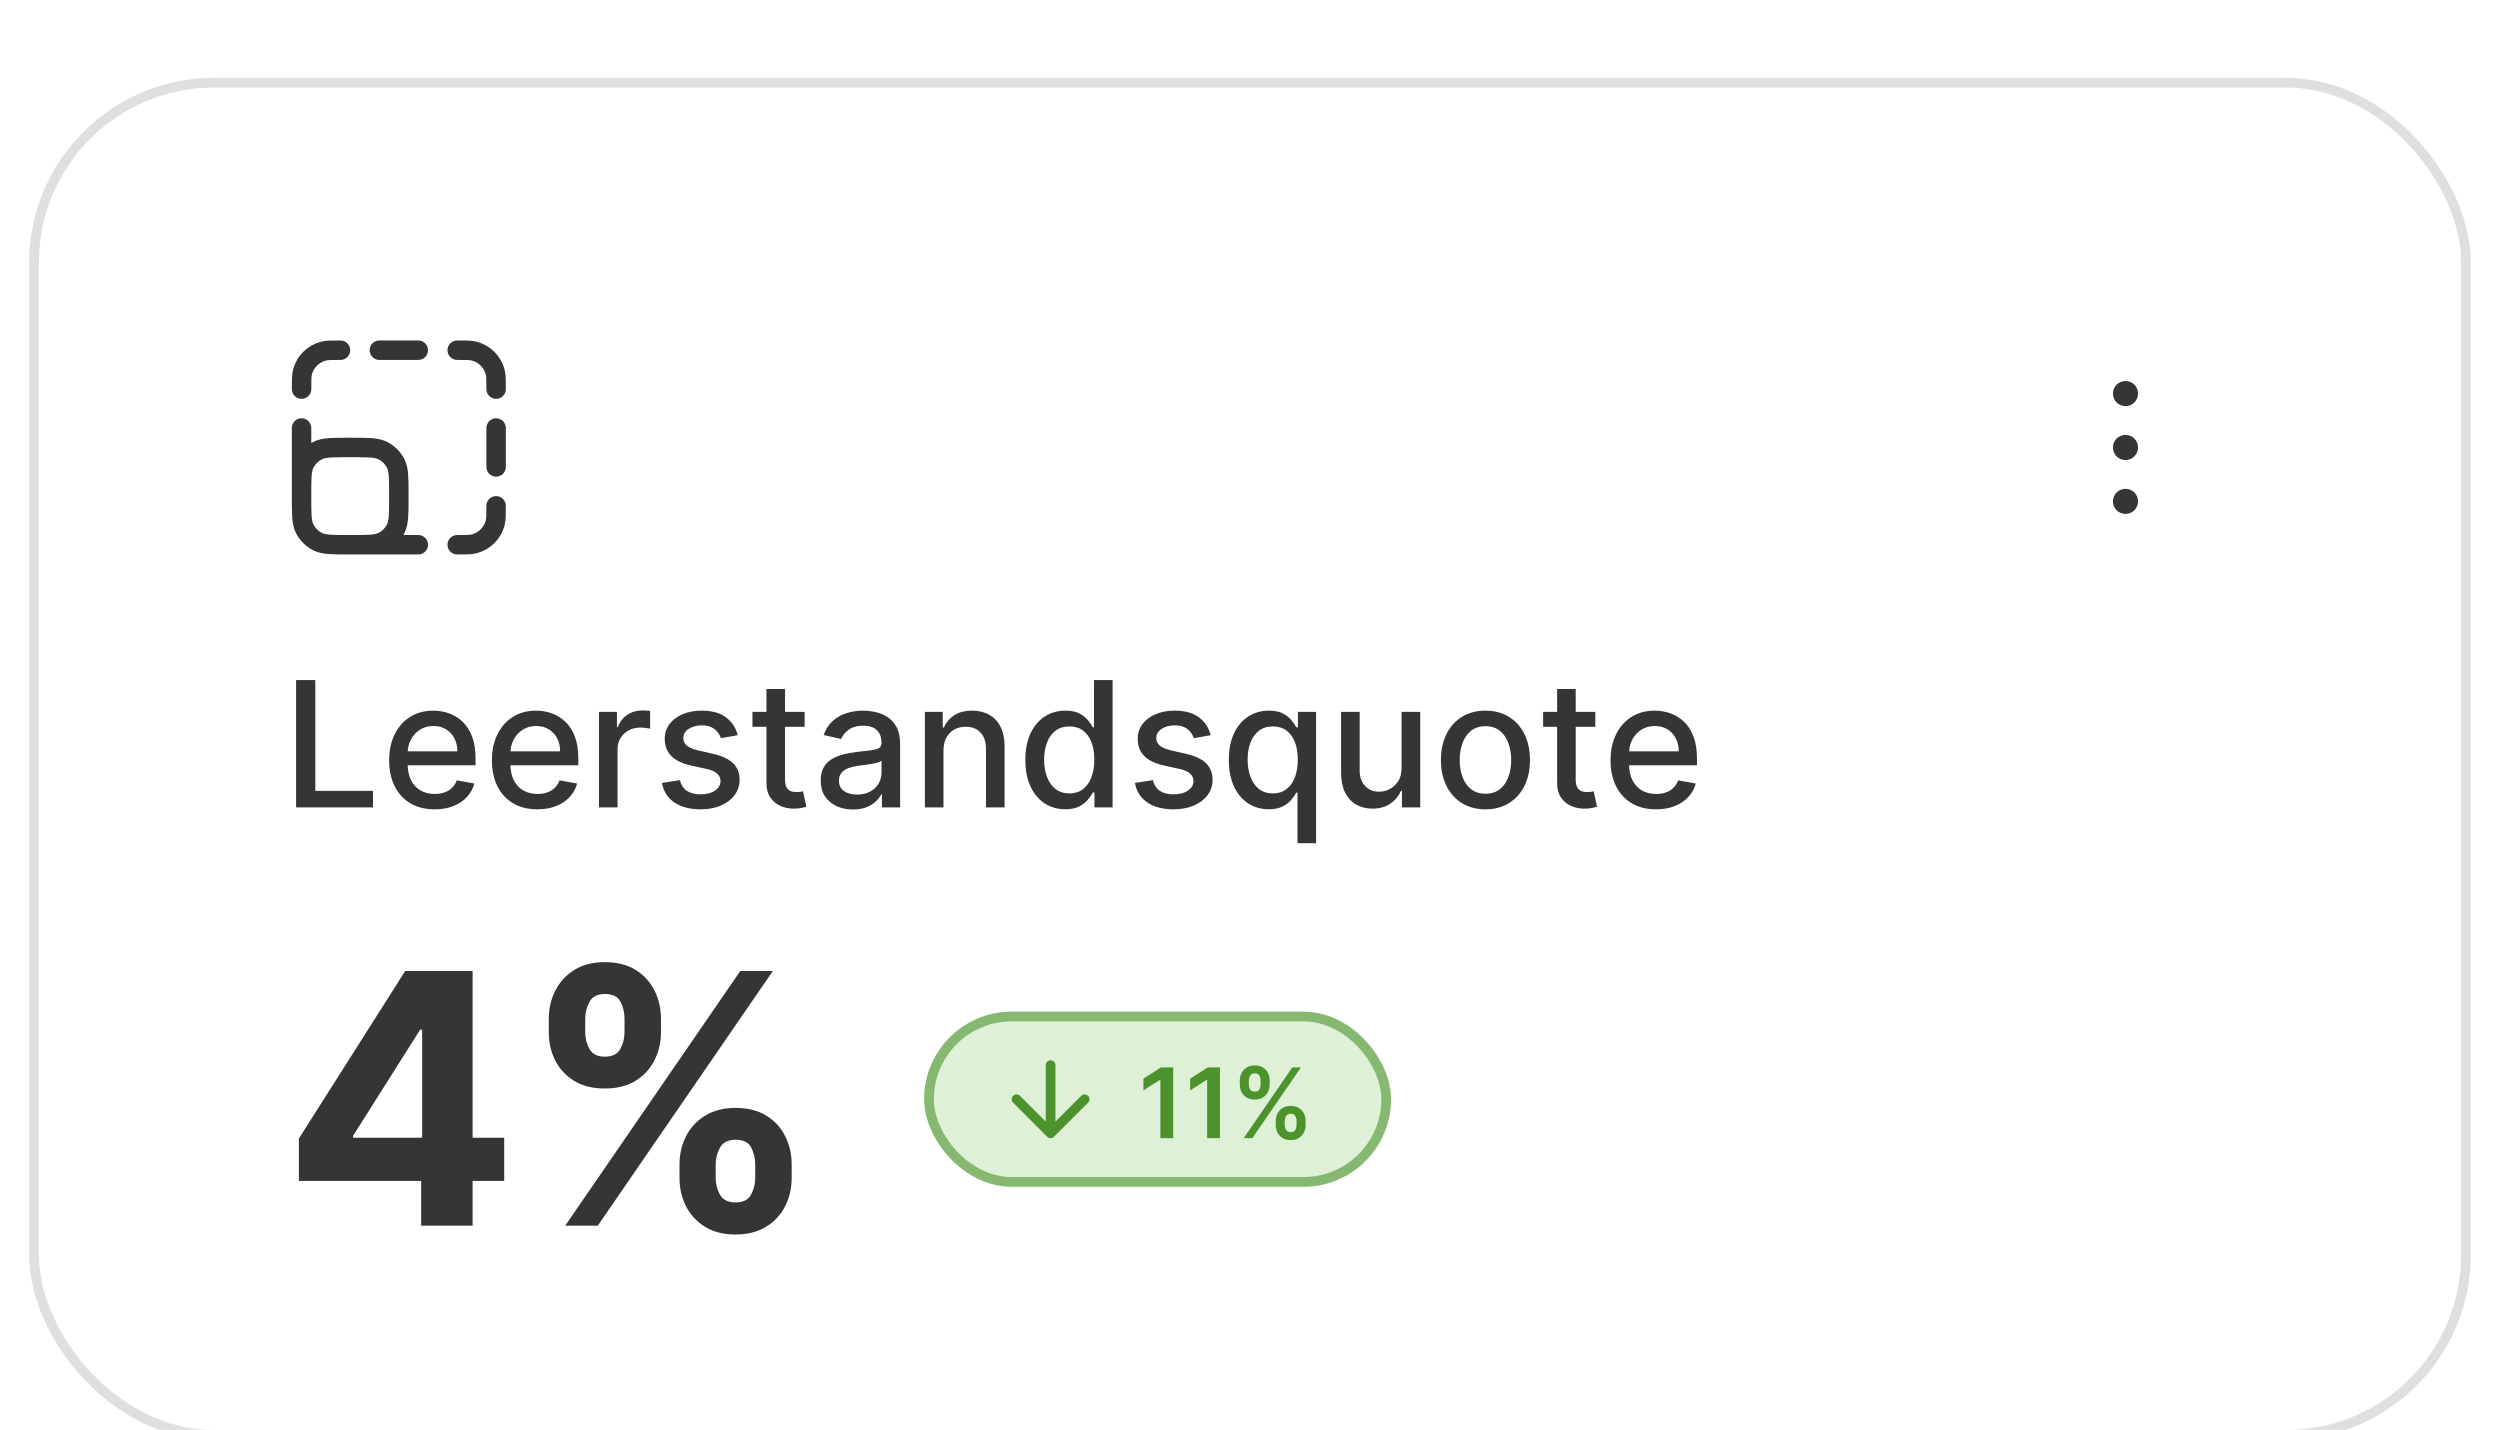 <svg width="257" height="147" viewBox="0 0 257 147" fill="none" xmlns="http://www.w3.org/2000/svg">
<g filter="url(#filter0_dd_369_1004)">
<rect x="3" width="251" height="140" rx="19" fill="white"/>
<rect x="3.5" y="0.5" width="250" height="139" rx="18.5" stroke="#DFDFDF"/>
<path d="M43 48H35.8M35.8 48C34.12 48 33.28 48 32.638 47.673C32.074 47.385 31.615 46.926 31.327 46.362C31 45.72 31 44.88 31 43.2M35.8 48H36.2C37.88 48 38.72 48 39.362 47.673C39.926 47.385 40.385 46.926 40.673 46.362C41 45.72 41 44.88 41 43.2V42.8C41 41.12 41 40.28 40.673 39.638C40.385 39.074 39.926 38.615 39.362 38.327C38.72 38 37.88 38 36.2 38H35.8C34.12 38 33.28 38 32.638 38.327C32.074 38.615 31.615 39.074 31.327 39.638C31 40.28 31 41.12 31 42.8V43.2M31 43.2V36M39 28H43M51 36V40M47 48C47.93 48 48.395 48 48.776 47.898C49.812 47.62 50.62 46.812 50.898 45.776C51 45.395 51 44.93 51 44M51 32C51 31.07 51 30.605 50.898 30.224C50.62 29.188 49.812 28.38 48.776 28.102C48.395 28 47.93 28 47 28M35 28C34.07 28 33.605 28 33.224 28.102C32.188 28.38 31.38 29.188 31.102 30.224C31 30.605 31 31.07 31 32" stroke="#353535" stroke-width="2" stroke-linecap="round" stroke-linejoin="round"/>
<path d="M217.709 38C217.709 38.437 218.063 38.792 218.5 38.792C218.938 38.792 219.292 38.437 219.292 38C219.292 37.563 218.938 37.208 218.5 37.208C218.063 37.208 217.709 37.563 217.709 38Z" fill="#353535"/>
<path d="M217.709 43.542C217.709 43.979 218.063 44.333 218.5 44.333C218.938 44.333 219.292 43.979 219.292 43.542C219.292 43.105 218.938 42.75 218.5 42.75C218.063 42.75 217.709 43.105 217.709 43.542Z" fill="#353535"/>
<path d="M217.709 32.458C217.709 32.896 218.063 33.25 218.5 33.25C218.938 33.25 219.292 32.896 219.292 32.458C219.292 32.021 218.938 31.667 218.5 31.667C218.063 31.667 217.709 32.021 217.709 32.458Z" fill="#353535"/>
<path d="M217.709 38C217.709 38.437 218.063 38.792 218.5 38.792C218.938 38.792 219.292 38.437 219.292 38C219.292 37.563 218.938 37.208 218.5 37.208C218.063 37.208 217.709 37.563 217.709 38Z" stroke="#353535" stroke-linecap="round" stroke-linejoin="round"/>
<path d="M217.709 43.542C217.709 43.979 218.063 44.333 218.5 44.333C218.938 44.333 219.292 43.979 219.292 43.542C219.292 43.105 218.938 42.75 218.5 42.75C218.063 42.75 217.709 43.105 217.709 43.542Z" stroke="#353535" stroke-linecap="round" stroke-linejoin="round"/>
<path d="M217.709 32.458C217.709 32.896 218.063 33.25 218.5 33.25C218.938 33.25 219.292 32.896 219.292 32.458C219.292 32.021 218.938 31.667 218.5 31.667C218.063 31.667 217.709 32.021 217.709 32.458Z" stroke="#353535" stroke-linecap="round" stroke-linejoin="round"/>
<path d="M30.438 75V61.909H32.413V73.3H38.345V75H30.438ZM44.676 75.198C43.709 75.198 42.876 74.992 42.177 74.578C41.483 74.16 40.946 73.575 40.566 72.82C40.191 72.062 40.004 71.173 40.004 70.155C40.004 69.149 40.191 68.263 40.566 67.496C40.946 66.729 41.474 66.13 42.152 65.7C42.834 65.269 43.63 65.054 44.542 65.054C45.096 65.054 45.633 65.146 46.153 65.329C46.673 65.512 47.14 65.8 47.553 66.192C47.966 66.584 48.292 67.093 48.531 67.719C48.77 68.342 48.889 69.098 48.889 69.989V70.666H41.084V69.234H47.016C47.016 68.731 46.914 68.286 46.709 67.898C46.505 67.506 46.217 67.197 45.846 66.972C45.48 66.746 45.049 66.633 44.555 66.633C44.018 66.633 43.549 66.765 43.149 67.029C42.752 67.289 42.446 67.63 42.228 68.052C42.015 68.469 41.909 68.923 41.909 69.413V70.532C41.909 71.188 42.024 71.746 42.254 72.207C42.488 72.667 42.814 73.019 43.232 73.261C43.65 73.5 44.137 73.619 44.696 73.619C45.058 73.619 45.388 73.568 45.686 73.466C45.985 73.359 46.242 73.202 46.46 72.993C46.677 72.784 46.843 72.526 46.959 72.219L48.767 72.546C48.623 73.078 48.363 73.545 47.988 73.945C47.617 74.342 47.15 74.651 46.588 74.872C46.029 75.09 45.392 75.198 44.676 75.198ZM55.241 75.198C54.274 75.198 53.441 74.992 52.742 74.578C52.047 74.16 51.51 73.575 51.131 72.82C50.756 72.062 50.568 71.173 50.568 70.155C50.568 69.149 50.756 68.263 51.131 67.496C51.51 66.729 52.038 66.13 52.716 65.7C53.398 65.269 54.195 65.054 55.107 65.054C55.661 65.054 56.198 65.146 56.718 65.329C57.237 65.512 57.704 65.8 58.117 66.192C58.531 66.584 58.857 67.093 59.095 67.719C59.334 68.342 59.453 69.098 59.453 69.989V70.666H51.649V69.234H57.58C57.58 68.731 57.478 68.286 57.274 67.898C57.069 67.506 56.781 67.197 56.411 66.972C56.044 66.746 55.614 66.633 55.12 66.633C54.583 66.633 54.114 66.765 53.713 67.029C53.317 67.289 53.01 67.63 52.793 68.052C52.58 68.469 52.473 68.923 52.473 69.413V70.532C52.473 71.188 52.588 71.746 52.818 72.207C53.053 72.667 53.379 73.019 53.796 73.261C54.214 73.5 54.702 73.619 55.26 73.619C55.622 73.619 55.953 73.568 56.251 73.466C56.549 73.359 56.807 73.202 57.024 72.993C57.242 72.784 57.408 72.526 57.523 72.219L59.332 72.546C59.187 73.078 58.927 73.545 58.552 73.945C58.181 74.342 57.715 74.651 57.152 74.872C56.594 75.09 55.957 75.198 55.241 75.198ZM61.574 75V65.182H63.421V66.742H63.523C63.702 66.213 64.018 65.798 64.469 65.495C64.925 65.188 65.441 65.035 66.016 65.035C66.136 65.035 66.276 65.039 66.438 65.048C66.604 65.056 66.734 65.067 66.828 65.079V66.908C66.751 66.886 66.615 66.863 66.419 66.837C66.223 66.808 66.027 66.793 65.831 66.793C65.379 66.793 64.977 66.888 64.623 67.08C64.273 67.268 63.996 67.53 63.792 67.867C63.587 68.199 63.485 68.578 63.485 69.004V75H61.574ZM75.839 67.579L74.107 67.886C74.035 67.664 73.92 67.453 73.762 67.253C73.609 67.053 73.4 66.888 73.135 66.761C72.871 66.633 72.541 66.569 72.145 66.569C71.603 66.569 71.152 66.69 70.79 66.933C70.427 67.172 70.246 67.481 70.246 67.86C70.246 68.188 70.368 68.452 70.611 68.653C70.853 68.853 71.246 69.017 71.787 69.145L73.346 69.503C74.25 69.712 74.923 70.033 75.366 70.468C75.809 70.903 76.031 71.467 76.031 72.162C76.031 72.75 75.861 73.274 75.52 73.734C75.183 74.19 74.712 74.548 74.107 74.808C73.506 75.068 72.809 75.198 72.017 75.198C70.917 75.198 70.02 74.964 69.326 74.495C68.631 74.022 68.205 73.351 68.047 72.481L69.895 72.2C70.01 72.682 70.246 73.046 70.604 73.293C70.962 73.536 71.429 73.658 72.004 73.658C72.63 73.658 73.131 73.528 73.506 73.268C73.881 73.004 74.069 72.682 74.069 72.303C74.069 71.996 73.954 71.738 73.724 71.529C73.498 71.32 73.15 71.163 72.682 71.056L71.02 70.692C70.103 70.483 69.426 70.151 68.987 69.695C68.552 69.239 68.335 68.661 68.335 67.962C68.335 67.383 68.497 66.876 68.821 66.441C69.145 66.006 69.592 65.668 70.163 65.425C70.734 65.178 71.388 65.054 72.126 65.054C73.187 65.054 74.022 65.284 74.631 65.744C75.241 66.2 75.643 66.812 75.839 67.579ZM82.716 65.182V66.716H77.353V65.182H82.716ZM78.791 62.83H80.702V72.117C80.702 72.488 80.757 72.767 80.868 72.954C80.979 73.138 81.122 73.263 81.296 73.332C81.475 73.396 81.669 73.428 81.878 73.428C82.032 73.428 82.166 73.417 82.281 73.396C82.396 73.374 82.485 73.357 82.549 73.344L82.894 74.923C82.784 74.966 82.626 75.008 82.421 75.051C82.217 75.098 81.961 75.124 81.654 75.128C81.152 75.136 80.683 75.047 80.248 74.859C79.814 74.672 79.462 74.382 79.194 73.99C78.925 73.598 78.791 73.106 78.791 72.513V62.83ZM87.687 75.217C87.065 75.217 86.502 75.102 85.999 74.872C85.497 74.638 85.098 74.299 84.804 73.856C84.514 73.413 84.37 72.869 84.37 72.226C84.37 71.672 84.476 71.216 84.689 70.858C84.902 70.5 85.19 70.217 85.552 70.008C85.914 69.799 86.319 69.641 86.766 69.535C87.214 69.428 87.67 69.347 88.134 69.292C88.722 69.224 89.2 69.168 89.566 69.126C89.933 69.079 90.199 69.004 90.365 68.902C90.531 68.8 90.615 68.633 90.615 68.403V68.359C90.615 67.8 90.457 67.368 90.141 67.061C89.83 66.754 89.366 66.601 88.748 66.601C88.105 66.601 87.597 66.744 87.227 67.029C86.86 67.31 86.607 67.624 86.466 67.969L84.67 67.56C84.883 66.963 85.194 66.481 85.603 66.115C86.016 65.744 86.492 65.476 87.029 65.31C87.566 65.139 88.13 65.054 88.722 65.054C89.115 65.054 89.53 65.101 89.969 65.195C90.412 65.284 90.826 65.45 91.209 65.693C91.597 65.936 91.914 66.283 92.161 66.735C92.409 67.183 92.532 67.764 92.532 68.48V75H90.666V73.658H90.589C90.465 73.905 90.28 74.148 90.033 74.386C89.786 74.625 89.468 74.823 89.08 74.981C88.693 75.138 88.228 75.217 87.687 75.217ZM88.103 73.683C88.631 73.683 89.083 73.579 89.458 73.37C89.837 73.161 90.124 72.888 90.32 72.552C90.521 72.211 90.621 71.847 90.621 71.459V70.193C90.553 70.261 90.421 70.325 90.225 70.385C90.033 70.44 89.813 70.489 89.566 70.532C89.319 70.57 89.078 70.606 88.844 70.641C88.61 70.671 88.413 70.696 88.256 70.717C87.885 70.764 87.546 70.843 87.24 70.954C86.937 71.065 86.694 71.224 86.511 71.433C86.332 71.638 86.242 71.91 86.242 72.251C86.242 72.724 86.417 73.082 86.766 73.325C87.116 73.564 87.561 73.683 88.103 73.683ZM96.989 69.171V75H95.078V65.182H96.912V66.78H97.034C97.26 66.26 97.613 65.842 98.095 65.527C98.581 65.212 99.192 65.054 99.929 65.054C100.598 65.054 101.184 65.195 101.687 65.476C102.19 65.753 102.58 66.166 102.857 66.716C103.134 67.266 103.272 67.945 103.272 68.755V75H101.361V68.985C101.361 68.273 101.176 67.717 100.805 67.317C100.434 66.912 99.925 66.71 99.277 66.71C98.834 66.71 98.44 66.805 98.095 66.997C97.754 67.189 97.483 67.47 97.283 67.841C97.087 68.207 96.989 68.651 96.989 69.171ZM109.511 75.192C108.718 75.192 108.011 74.989 107.389 74.585C106.771 74.175 106.285 73.594 105.931 72.84C105.582 72.081 105.407 71.171 105.407 70.11C105.407 69.049 105.584 68.141 105.938 67.387C106.296 66.633 106.786 66.055 107.408 65.655C108.03 65.254 108.735 65.054 109.524 65.054C110.133 65.054 110.623 65.156 110.994 65.361C111.369 65.561 111.659 65.796 111.863 66.064C112.072 66.332 112.234 66.569 112.349 66.773H112.464V61.909H114.375V75H112.509V73.472H112.349C112.234 73.681 112.068 73.92 111.85 74.188C111.637 74.457 111.343 74.691 110.968 74.891C110.593 75.092 110.108 75.192 109.511 75.192ZM109.933 73.562C110.483 73.562 110.947 73.417 111.326 73.127C111.71 72.833 112 72.426 112.196 71.906C112.396 71.386 112.496 70.781 112.496 70.091C112.496 69.409 112.398 68.812 112.202 68.301C112.006 67.79 111.718 67.391 111.339 67.106C110.96 66.82 110.491 66.678 109.933 66.678C109.358 66.678 108.878 66.827 108.495 67.125C108.111 67.423 107.821 67.83 107.625 68.346C107.434 68.862 107.338 69.443 107.338 70.091C107.338 70.747 107.436 71.337 107.632 71.862C107.828 72.386 108.118 72.801 108.501 73.108C108.889 73.41 109.366 73.562 109.933 73.562ZM124.46 67.579L122.728 67.886C122.656 67.664 122.541 67.453 122.383 67.253C122.23 67.053 122.021 66.888 121.757 66.761C121.492 66.633 121.162 66.569 120.766 66.569C120.225 66.569 119.773 66.69 119.411 66.933C119.048 67.172 118.867 67.481 118.867 67.86C118.867 68.188 118.989 68.452 119.232 68.653C119.475 68.853 119.867 69.017 120.408 69.145L121.968 69.503C122.871 69.712 123.544 70.033 123.987 70.468C124.431 70.903 124.652 71.467 124.652 72.162C124.652 72.75 124.482 73.274 124.141 73.734C123.804 74.19 123.333 74.548 122.728 74.808C122.127 75.068 121.431 75.198 120.638 75.198C119.539 75.198 118.642 74.964 117.947 74.495C117.252 74.022 116.826 73.351 116.669 72.481L118.516 72.2C118.631 72.682 118.867 73.046 119.225 73.293C119.583 73.536 120.05 73.658 120.625 73.658C121.252 73.658 121.752 73.528 122.127 73.268C122.502 73.004 122.69 72.682 122.69 72.303C122.69 71.996 122.575 71.738 122.345 71.529C122.119 71.32 121.771 71.163 121.303 71.056L119.641 70.692C118.725 70.483 118.047 70.151 117.608 69.695C117.173 69.239 116.956 68.661 116.956 67.962C116.956 67.383 117.118 66.876 117.442 66.441C117.766 66.006 118.213 65.668 118.784 65.425C119.355 65.178 120.009 65.054 120.747 65.054C121.808 65.054 122.643 65.284 123.252 65.744C123.862 66.2 124.264 66.812 124.46 67.579ZM133.382 78.682V73.472H133.267C133.152 73.681 132.986 73.92 132.768 74.188C132.555 74.457 132.261 74.691 131.886 74.891C131.511 75.092 131.026 75.192 130.429 75.192C129.636 75.192 128.929 74.989 128.307 74.585C127.689 74.175 127.203 73.594 126.849 72.84C126.5 72.081 126.325 71.171 126.325 70.11C126.325 69.049 126.502 68.141 126.856 67.387C127.214 66.633 127.704 66.055 128.326 65.655C128.948 65.254 129.653 65.054 130.442 65.054C131.051 65.054 131.541 65.156 131.912 65.361C132.287 65.561 132.577 65.796 132.781 66.064C132.99 66.332 133.152 66.569 133.267 66.773H133.427V65.182H135.293V78.682H133.382ZM130.851 73.562C131.401 73.562 131.865 73.417 132.244 73.127C132.628 72.833 132.918 72.426 133.114 71.906C133.314 71.386 133.414 70.781 133.414 70.091C133.414 69.409 133.316 68.812 133.12 68.301C132.924 67.79 132.636 67.391 132.257 67.106C131.878 66.82 131.409 66.678 130.851 66.678C130.276 66.678 129.796 66.827 129.413 67.125C129.029 67.423 128.739 67.83 128.543 68.346C128.352 68.862 128.256 69.443 128.256 70.091C128.256 70.747 128.354 71.337 128.55 71.862C128.746 72.386 129.036 72.801 129.419 73.108C129.807 73.41 130.284 73.562 130.851 73.562ZM144.082 70.928V65.182H146V75H144.121V73.3H144.018C143.793 73.824 143.43 74.261 142.932 74.61C142.438 74.955 141.822 75.128 141.085 75.128C140.454 75.128 139.896 74.989 139.41 74.712C138.928 74.431 138.549 74.016 138.272 73.466C137.999 72.916 137.863 72.237 137.863 71.427V65.182H139.774V71.197C139.774 71.866 139.96 72.398 140.33 72.795C140.701 73.191 141.183 73.389 141.775 73.389C142.133 73.389 142.489 73.3 142.842 73.121C143.2 72.942 143.496 72.671 143.731 72.309C143.969 71.947 144.087 71.487 144.082 70.928ZM152.704 75.198C151.783 75.198 150.98 74.987 150.294 74.565C149.608 74.144 149.075 73.553 148.696 72.795C148.317 72.036 148.127 71.15 148.127 70.136C148.127 69.117 148.317 68.227 148.696 67.464C149.075 66.701 149.608 66.109 150.294 65.687C150.98 65.265 151.783 65.054 152.704 65.054C153.624 65.054 154.427 65.265 155.113 65.687C155.8 66.109 156.332 66.701 156.711 67.464C157.091 68.227 157.28 69.117 157.28 70.136C157.28 71.15 157.091 72.036 156.711 72.795C156.332 73.553 155.8 74.144 155.113 74.565C154.427 74.987 153.624 75.198 152.704 75.198ZM152.71 73.594C153.307 73.594 153.801 73.436 154.193 73.121C154.585 72.805 154.875 72.386 155.062 71.862C155.254 71.337 155.35 70.76 155.35 70.129C155.35 69.503 155.254 68.928 155.062 68.403C154.875 67.875 154.585 67.451 154.193 67.131C153.801 66.812 153.307 66.652 152.71 66.652C152.109 66.652 151.611 66.812 151.214 67.131C150.822 67.451 150.53 67.875 150.339 68.403C150.151 68.928 150.057 69.503 150.057 70.129C150.057 70.76 150.151 71.337 150.339 71.862C150.53 72.386 150.822 72.805 151.214 73.121C151.611 73.436 152.109 73.594 152.71 73.594ZM163.997 65.182V66.716H158.634V65.182H163.997ZM160.072 62.83H161.983V72.117C161.983 72.488 162.039 72.767 162.15 72.954C162.26 73.138 162.403 73.263 162.578 73.332C162.757 73.396 162.951 73.428 163.159 73.428C163.313 73.428 163.447 73.417 163.562 73.396C163.677 73.374 163.767 73.357 163.831 73.344L164.176 74.923C164.065 74.966 163.907 75.008 163.703 75.051C163.498 75.098 163.243 75.124 162.936 75.128C162.433 75.136 161.964 75.047 161.529 74.859C161.095 74.672 160.743 74.382 160.475 73.99C160.206 73.598 160.072 73.106 160.072 72.513V62.83ZM170.237 75.198C169.27 75.198 168.437 74.992 167.738 74.578C167.043 74.16 166.506 73.575 166.127 72.82C165.752 72.062 165.564 71.173 165.564 70.155C165.564 69.149 165.752 68.263 166.127 67.496C166.506 66.729 167.035 66.13 167.712 65.7C168.394 65.269 169.191 65.054 170.103 65.054C170.657 65.054 171.194 65.146 171.714 65.329C172.233 65.512 172.7 65.8 173.113 66.192C173.527 66.584 173.853 67.093 174.091 67.719C174.33 68.342 174.449 69.098 174.449 69.989V70.666H166.645V69.234H172.577C172.577 68.731 172.474 68.286 172.27 67.898C172.065 67.506 171.778 67.197 171.407 66.972C171.04 66.746 170.61 66.633 170.116 66.633C169.579 66.633 169.11 66.765 168.709 67.029C168.313 67.289 168.006 67.63 167.789 68.052C167.576 68.469 167.469 68.923 167.469 69.413V70.532C167.469 71.188 167.584 71.746 167.814 72.207C168.049 72.667 168.375 73.019 168.792 73.261C169.21 73.5 169.698 73.619 170.256 73.619C170.618 73.619 170.949 73.568 171.247 73.466C171.545 73.359 171.803 73.202 172.02 72.993C172.238 72.784 172.404 72.526 172.519 72.219L174.328 72.546C174.183 73.078 173.923 73.545 173.548 73.945C173.177 74.342 172.711 74.651 172.148 74.872C171.59 75.09 170.953 75.198 170.237 75.198Z" fill="#353535"/>
<path d="M30.726 113.398V109.038L41.656 91.818H45.415V97.852H43.19L36.3 108.757V108.962H51.832V113.398H30.726ZM43.293 118V112.068L43.395 110.138V91.818H48.585V118H43.293ZM69.852 113.091V111.71C69.852 110.662 70.073 109.699 70.516 108.821C70.968 107.935 71.62 107.227 72.472 106.699C73.333 106.162 74.381 105.893 75.617 105.893C76.87 105.893 77.923 106.158 78.775 106.686C79.636 107.214 80.283 107.922 80.718 108.808C81.161 109.686 81.383 110.653 81.383 111.71V113.091C81.383 114.139 81.161 115.107 80.718 115.993C80.275 116.871 79.623 117.574 78.762 118.102C77.901 118.639 76.853 118.908 75.617 118.908C74.364 118.908 73.312 118.639 72.46 118.102C71.607 117.574 70.96 116.871 70.516 115.993C70.073 115.107 69.852 114.139 69.852 113.091ZM73.572 111.71V113.091C73.572 113.696 73.717 114.267 74.006 114.804C74.305 115.341 74.842 115.609 75.617 115.609C76.393 115.609 76.921 115.345 77.202 114.817C77.492 114.288 77.637 113.713 77.637 113.091V111.71C77.637 111.088 77.501 110.509 77.228 109.972C76.955 109.435 76.418 109.166 75.617 109.166C74.85 109.166 74.317 109.435 74.019 109.972C73.721 110.509 73.572 111.088 73.572 111.71ZM56.416 98.108V96.727C56.416 95.671 56.641 94.703 57.093 93.825C57.545 92.939 58.197 92.231 59.049 91.703C59.91 91.175 60.95 90.91 62.168 90.91C63.43 90.91 64.487 91.175 65.339 91.703C66.191 92.231 66.839 92.939 67.282 93.825C67.725 94.703 67.947 95.671 67.947 96.727V98.108C67.947 99.165 67.721 100.132 67.269 101.01C66.826 101.888 66.174 102.591 65.313 103.119C64.461 103.639 63.413 103.899 62.168 103.899C60.924 103.899 59.871 103.635 59.011 103.107C58.158 102.57 57.511 101.866 57.068 100.997C56.633 100.119 56.416 99.156 56.416 98.108ZM60.161 96.727V98.108C60.161 98.73 60.306 99.305 60.596 99.834C60.894 100.362 61.418 100.626 62.168 100.626C62.952 100.626 63.485 100.362 63.766 99.834C64.056 99.305 64.201 98.73 64.201 98.108V96.727C64.201 96.105 64.065 95.526 63.792 94.989C63.519 94.452 62.978 94.183 62.168 94.183C61.41 94.183 60.886 94.456 60.596 95.001C60.306 95.547 60.161 96.122 60.161 96.727ZM58.103 118L76.103 91.818H79.452L61.452 118H58.103Z" fill="#353535"/>
<rect x="95" y="96" width="48" height="18" rx="9" fill="#5DB534" fill-opacity="0.2"/>
<rect x="95.5" y="96.5" width="47" height="17" rx="8.5" stroke="#4D932D" stroke-opacity="0.6"/>
<path d="M108 101.5V108.5M108 108.5L104.5 105M108 108.5L111.5 105" stroke="#4D932D" stroke-linecap="round" stroke-linejoin="round"/>
<path d="M120.604 101.727V109H119.287V103.009H119.244L117.543 104.096V102.888L119.351 101.727H120.604ZM125.409 101.727V109H124.092V103.009H124.049L122.348 104.096V102.888L124.156 101.727H125.409ZM131.144 107.636V107.253C131.144 106.971 131.203 106.712 131.322 106.475C131.442 106.238 131.618 106.048 131.847 105.903C132.077 105.759 132.355 105.687 132.682 105.687C133.018 105.687 133.3 105.759 133.527 105.903C133.754 106.045 133.926 106.235 134.042 106.472C134.16 106.708 134.219 106.969 134.219 107.253V107.636C134.219 107.918 134.16 108.177 134.042 108.414C133.924 108.651 133.75 108.841 133.52 108.986C133.293 109.13 133.013 109.202 132.682 109.202C132.35 109.202 132.07 109.13 131.84 108.986C131.611 108.841 131.437 108.651 131.318 108.414C131.202 108.177 131.144 107.918 131.144 107.636ZM132.071 107.253V107.636C132.071 107.823 132.116 107.995 132.206 108.151C132.296 108.308 132.455 108.386 132.682 108.386C132.911 108.386 133.069 108.309 133.154 108.155C133.242 107.999 133.286 107.826 133.286 107.636V107.253C133.286 107.063 133.244 106.891 133.161 106.734C133.078 106.576 132.919 106.496 132.682 106.496C132.459 106.496 132.302 106.576 132.21 106.734C132.117 106.891 132.071 107.063 132.071 107.253ZM127.447 103.474V103.091C127.447 102.807 127.508 102.546 127.629 102.31C127.749 102.073 127.924 101.884 128.154 101.741C128.384 101.597 128.662 101.525 128.989 101.525C129.322 101.525 129.603 101.597 129.83 101.741C130.06 101.884 130.233 102.073 130.349 102.31C130.465 102.546 130.523 102.807 130.523 103.091V103.474C130.523 103.759 130.464 104.019 130.345 104.256C130.229 104.49 130.056 104.678 129.827 104.82C129.597 104.962 129.318 105.033 128.989 105.033C128.655 105.033 128.373 104.962 128.143 104.82C127.916 104.678 127.743 104.489 127.625 104.252C127.507 104.015 127.447 103.756 127.447 103.474ZM128.381 103.091V103.474C128.381 103.664 128.425 103.837 128.513 103.993C128.603 104.147 128.761 104.224 128.989 104.224C129.216 104.224 129.372 104.147 129.457 103.993C129.545 103.837 129.589 103.664 129.589 103.474V103.091C129.589 102.902 129.547 102.729 129.464 102.572C129.382 102.414 129.223 102.335 128.989 102.335C128.764 102.335 128.606 102.414 128.516 102.572C128.426 102.731 128.381 102.904 128.381 103.091ZM127.852 109L132.852 101.727H133.74L128.74 109H127.852Z" fill="#4D932D"/>
</g>
<defs>
<filter id="filter0_dd_369_1004" x="0" y="0" width="257" height="147" filterUnits="userSpaceOnUse" color-interpolation-filters="sRGB">
<feFlood flood-opacity="0" result="BackgroundImageFix"/>
<feColorMatrix in="SourceAlpha" type="matrix" values="0 0 0 0 0 0 0 0 0 0 0 0 0 0 0 0 0 0 127 0" result="hardAlpha"/>
<feMorphology radius="1" operator="erode" in="SourceAlpha" result="effect1_dropShadow_369_1004"/>
<feOffset dy="4"/>
<feGaussianBlur stdDeviation="2"/>
<feComposite in2="hardAlpha" operator="out"/>
<feColorMatrix type="matrix" values="0 0 0 0 0.047 0 0 0 0 0.047 0 0 0 0 0.051 0 0 0 0.05 0"/>
<feBlend mode="normal" in2="BackgroundImageFix" result="effect1_dropShadow_369_1004"/>
<feColorMatrix in="SourceAlpha" type="matrix" values="0 0 0 0 0 0 0 0 0 0 0 0 0 0 0 0 0 0 127 0" result="hardAlpha"/>
<feMorphology radius="1" operator="erode" in="SourceAlpha" result="effect2_dropShadow_369_1004"/>
<feOffset dy="4"/>
<feGaussianBlur stdDeviation="2"/>
<feComposite in2="hardAlpha" operator="out"/>
<feColorMatrix type="matrix" values="0 0 0 0 0.047 0 0 0 0 0.047 0 0 0 0 0.051 0 0 0 0.1 0"/>
<feBlend mode="normal" in2="effect1_dropShadow_369_1004" result="effect2_dropShadow_369_1004"/>
<feBlend mode="normal" in="SourceGraphic" in2="effect2_dropShadow_369_1004" result="shape"/>
</filter>
</defs>
</svg>
